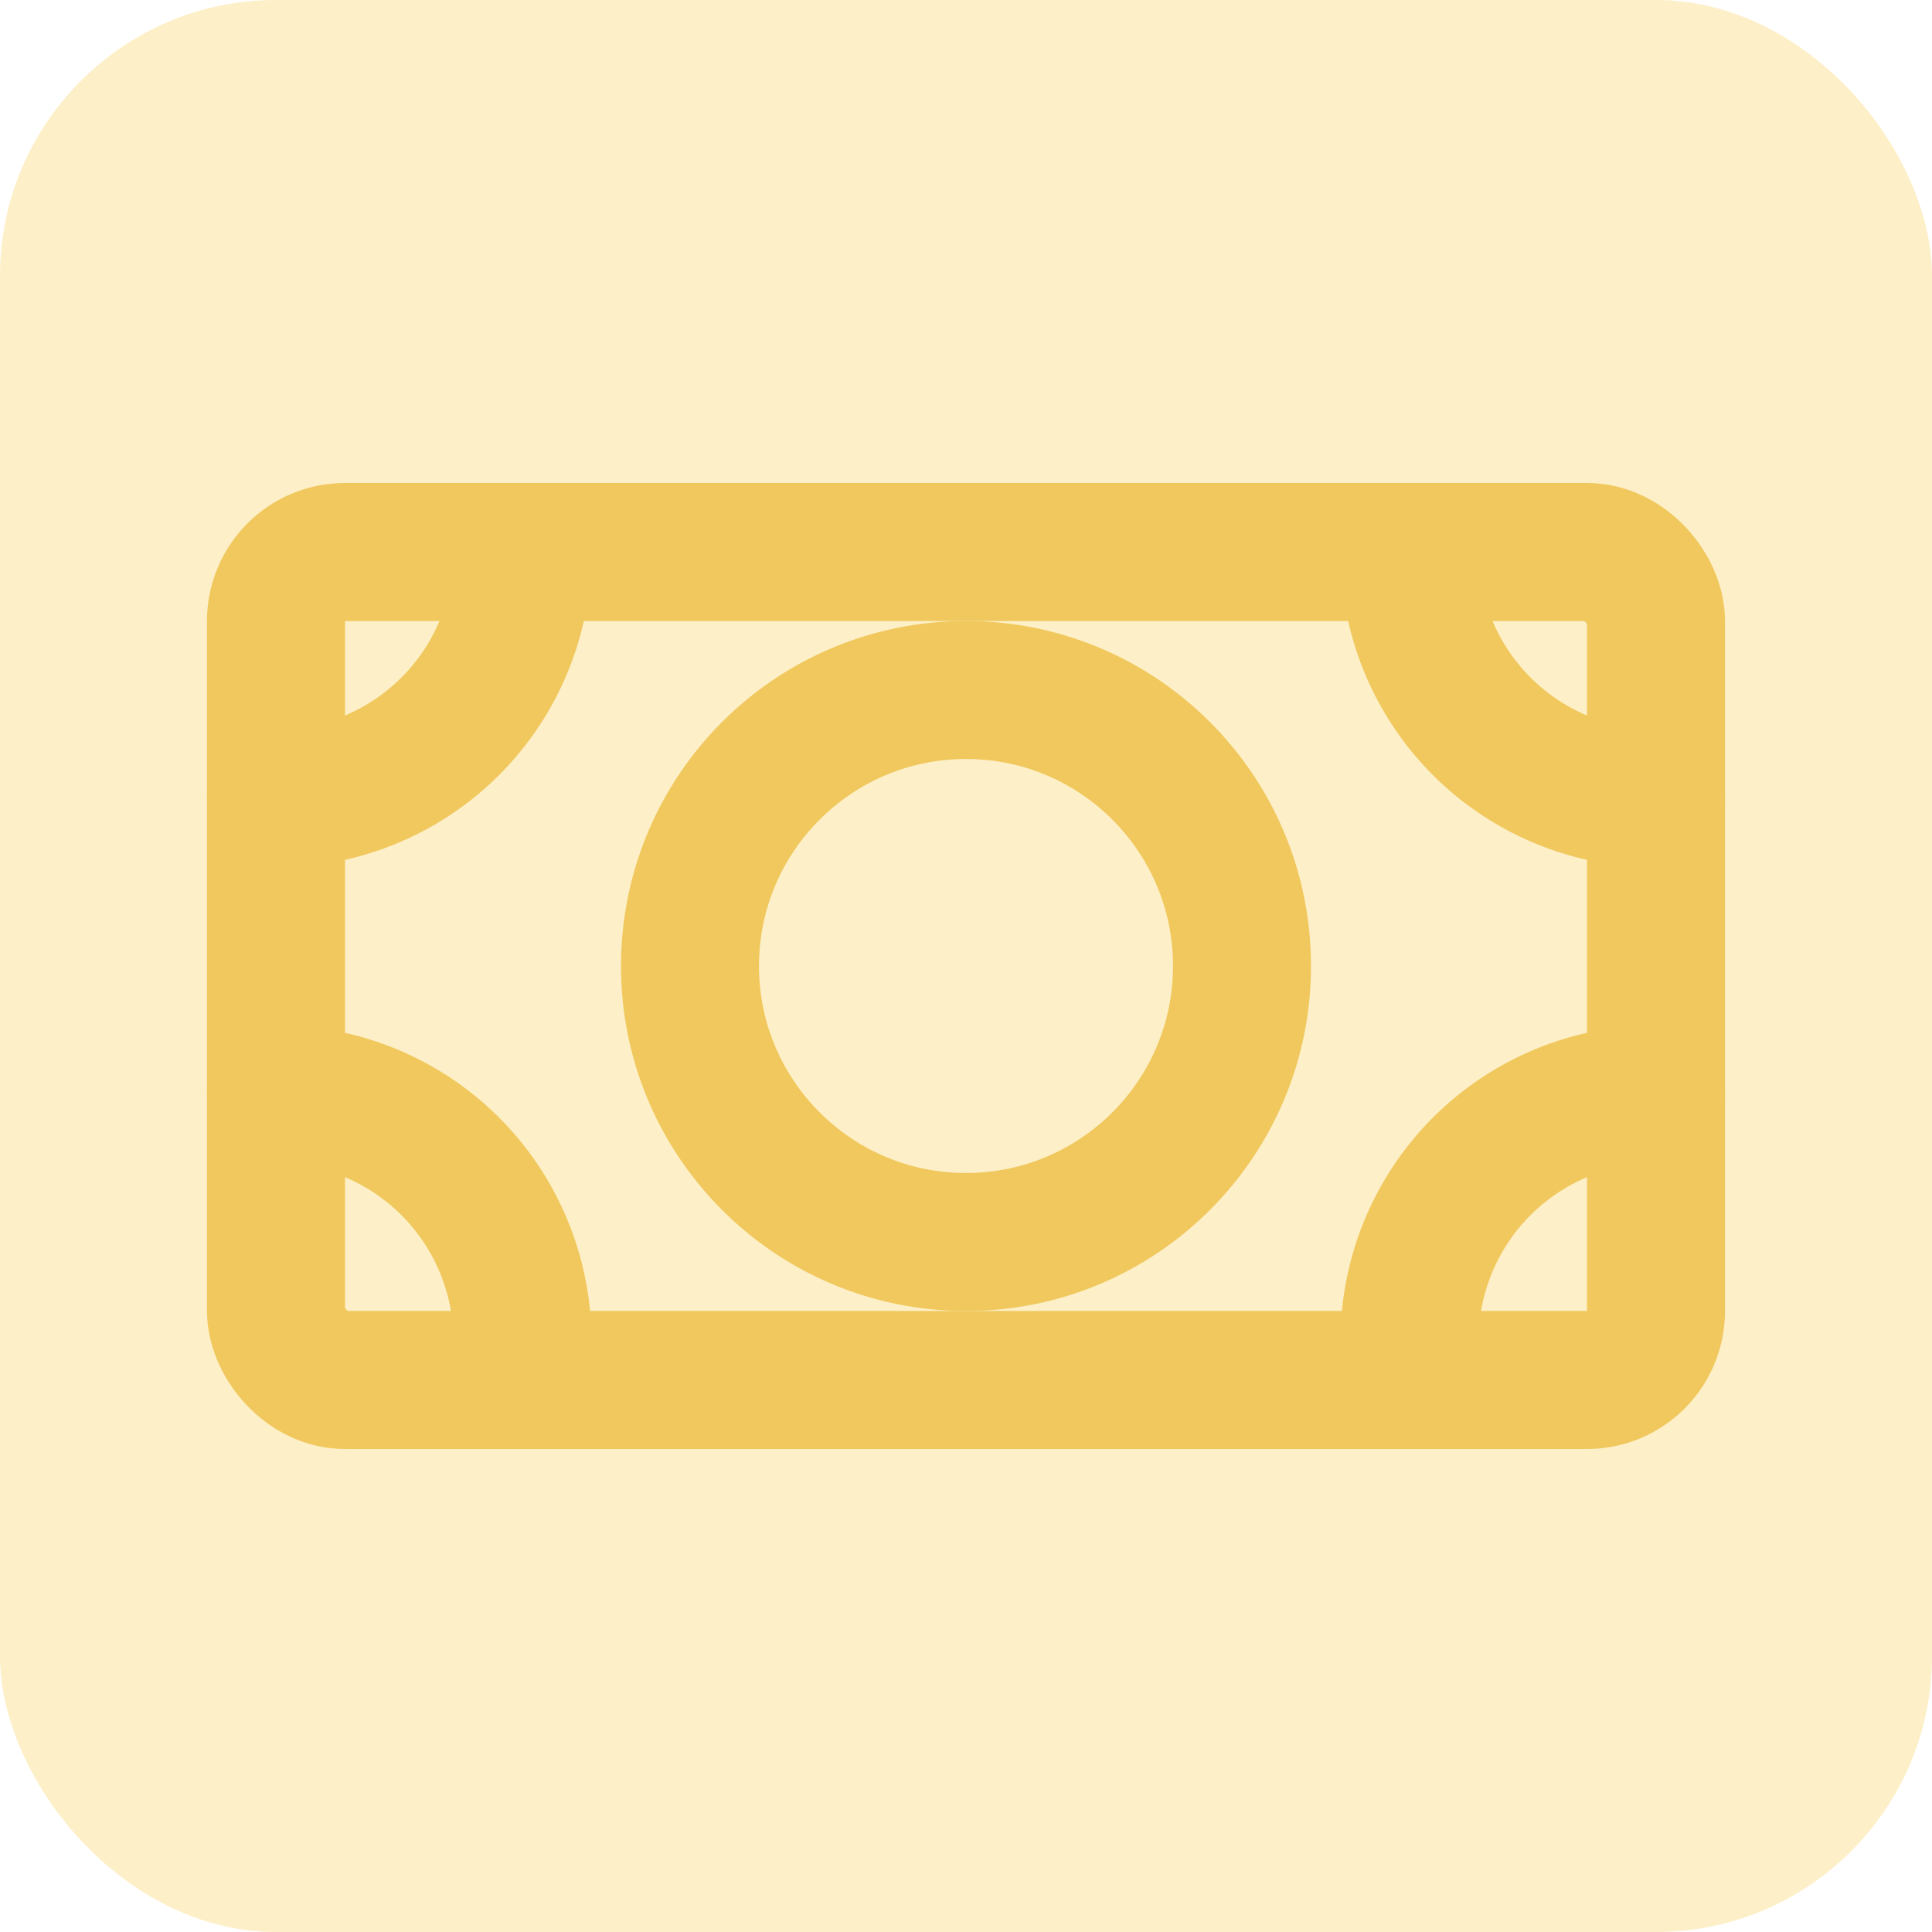 <svg xmlns="http://www.w3.org/2000/svg" width="14" height="14" viewBox="0 0 14 14">
    <g data-name="그룹 1502" transform="translate(-24 -688)">
        <rect data-name="사각형 757" width="14" height="14" rx="2" transform="translate(24 688)" style="fill:#f7c844;opacity:.3"/>
        <g transform="translate(-6 612)">
            <rect data-name="사각형 758" width="10" height="6" rx=".5" transform="rotate(180 21 43)" style="fill:none;stroke:#f0c85d;stroke-linejoin:round"/>
            <circle data-name="타원 17" cx="2" cy="2" r="2" transform="translate(35 81)" style="stroke-linecap:round;fill:none;stroke:#f0c85d;stroke-linejoin:round"/>
            <path data-name="패스 148" d="M42 81.786A1.786 1.786 0 0 1 40.214 80M32 81.786A1.786 1.786 0 0 0 33.786 80M42 83.929a1.786 1.786 0 0 0-1.786 1.786M32 83.929a1.786 1.786 0 0 1 1.786 1.786" style="stroke-linecap:round;fill:none;stroke:#f0c85d;stroke-linejoin:round"/>
        </g>
    </g>
</svg>
